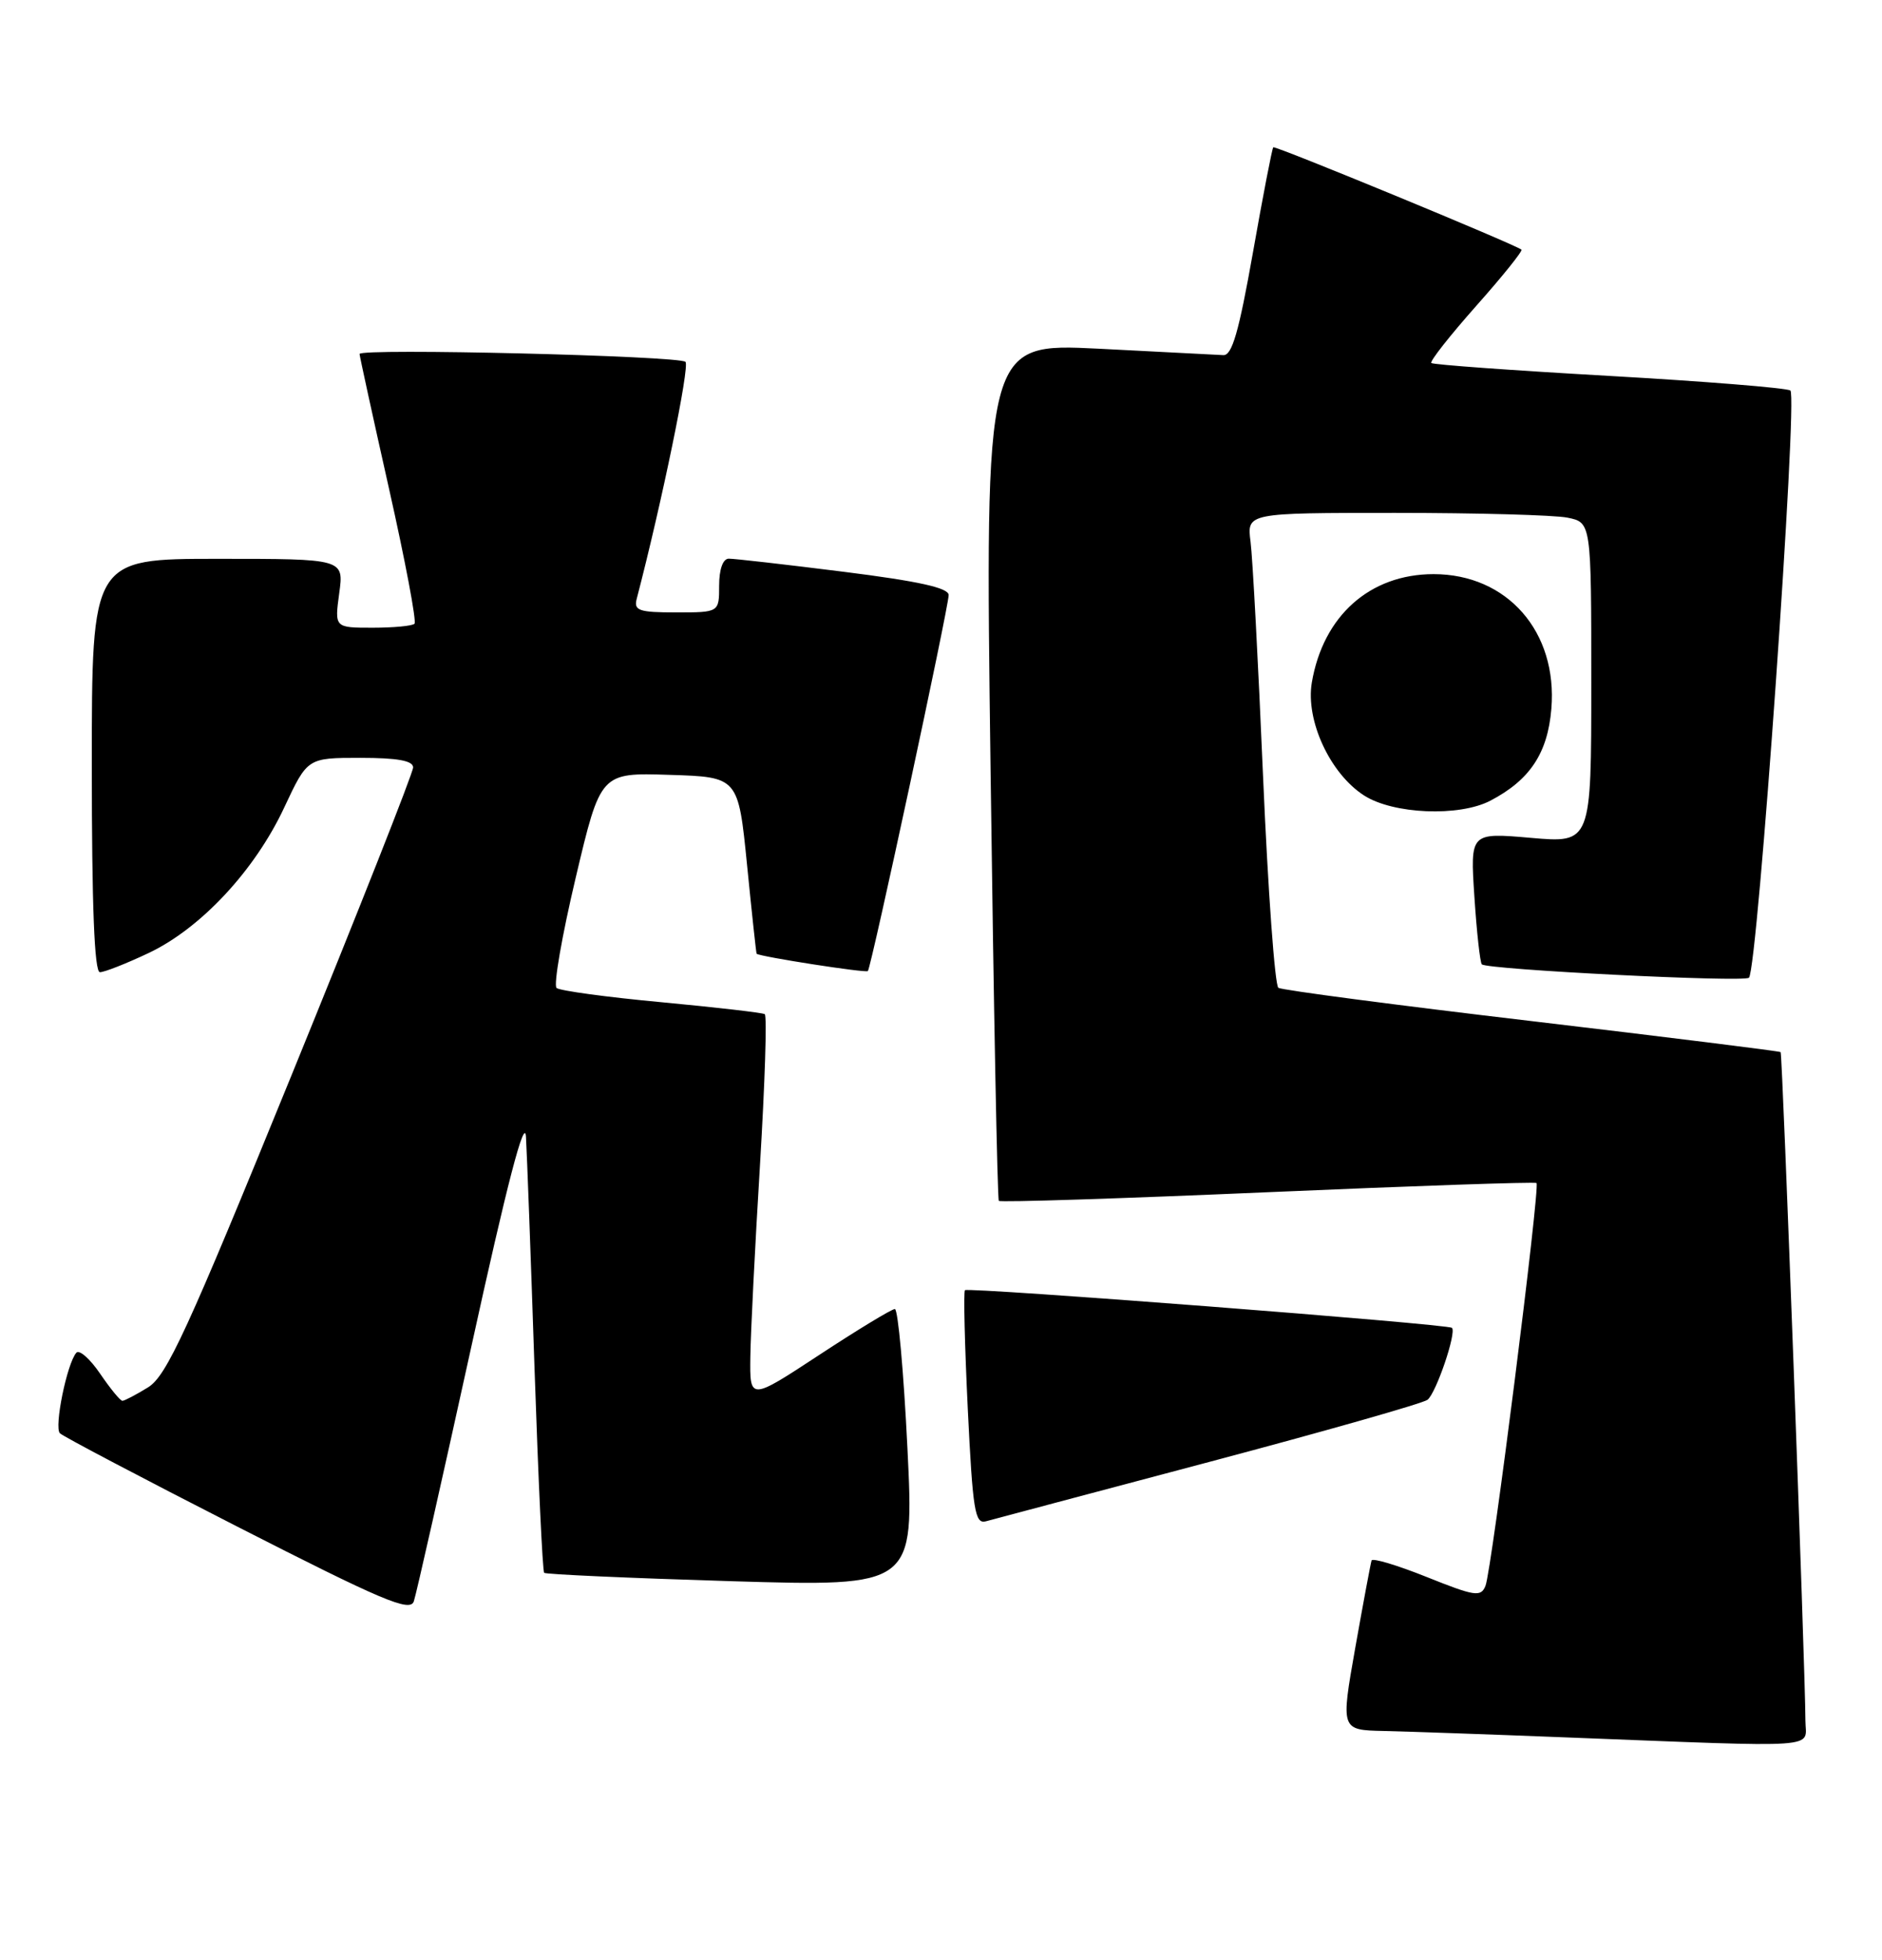 <?xml version="1.0" encoding="UTF-8" standalone="no"?>
<!DOCTYPE svg PUBLIC "-//W3C//DTD SVG 1.1//EN" "http://www.w3.org/Graphics/SVG/1.1/DTD/svg11.dtd" >
<svg xmlns="http://www.w3.org/2000/svg" xmlns:xlink="http://www.w3.org/1999/xlink" version="1.1" viewBox="0 0 246 256">
 <g >
 <path fill="currentColor"
d=" M 235.99 224.75 C 235.97 217.95 232.99 137.66 232.75 137.44 C 232.61 137.31 217.97 135.49 200.22 133.39 C 182.47 131.30 167.56 129.34 167.10 129.04 C 166.64 128.74 165.74 116.35 165.10 101.50 C 164.47 86.65 163.73 72.81 163.46 70.75 C 162.98 67.00 162.98 67.00 182.36 67.00 C 193.03 67.00 203.16 67.28 204.87 67.62 C 208.00 68.25 208.00 68.25 208.00 89.19 C 208.00 110.14 208.00 110.14 200.09 109.45 C 192.17 108.76 192.17 108.76 192.72 117.13 C 193.02 121.73 193.46 125.71 193.69 125.97 C 194.30 126.66 227.99 128.35 228.61 127.72 C 229.75 126.59 235.03 51.63 234.02 51.01 C 233.46 50.67 222.77 49.81 210.25 49.10 C 197.74 48.39 187.32 47.64 187.09 47.42 C 186.87 47.20 189.51 43.85 192.96 39.96 C 196.41 36.08 199.07 32.77 198.87 32.61 C 197.98 31.90 166.67 18.99 166.43 19.24 C 166.28 19.39 165.08 25.58 163.77 33.01 C 161.93 43.38 161.04 46.48 159.89 46.39 C 159.07 46.34 151.73 45.96 143.57 45.55 C 128.74 44.82 128.74 44.82 129.48 100.66 C 129.88 131.37 130.37 156.67 130.56 156.87 C 130.76 157.08 146.57 156.57 165.71 155.74 C 184.84 154.91 200.65 154.37 200.84 154.54 C 201.34 154.99 194.98 205.19 194.17 207.16 C 193.57 208.65 192.79 208.53 186.50 206.01 C 182.65 204.47 179.40 203.49 179.28 203.85 C 179.16 204.21 178.20 209.34 177.15 215.25 C 175.25 226.00 175.25 226.00 180.88 226.12 C 183.97 226.19 194.60 226.56 204.50 226.95 C 238.91 228.28 236.00 228.48 235.99 224.75 Z  M 61.59 176.00 C 66.29 154.58 68.58 145.78 68.75 148.50 C 68.88 150.70 69.39 164.33 69.87 178.79 C 70.36 193.26 70.92 205.26 71.13 205.46 C 71.33 205.66 82.30 206.15 95.50 206.55 C 119.50 207.27 119.50 207.27 118.61 189.14 C 118.12 179.16 117.38 171.00 116.97 171.00 C 116.56 171.00 112.12 173.69 107.11 176.98 C 98.00 182.96 98.00 182.96 98.08 177.23 C 98.12 174.08 98.69 162.80 99.34 152.16 C 99.98 141.52 100.27 132.66 99.96 132.48 C 99.66 132.29 93.58 131.59 86.45 130.92 C 79.33 130.26 73.16 129.42 72.75 129.06 C 72.33 128.69 73.46 122.22 75.25 114.66 C 78.50 100.93 78.50 100.93 87.50 101.22 C 96.50 101.50 96.50 101.50 97.65 113.00 C 98.28 119.33 98.84 124.54 98.90 124.59 C 99.32 124.97 113.20 127.13 113.44 126.85 C 113.89 126.35 124.00 79.31 124.00 77.73 C 124.00 76.79 120.05 75.92 110.25 74.69 C 102.69 73.74 95.94 72.97 95.25 72.98 C 94.49 72.99 94.00 74.38 94.00 76.50 C 94.00 80.00 94.00 80.00 88.38 80.00 C 83.53 80.00 82.83 79.76 83.22 78.25 C 86.50 65.69 90.18 47.85 89.60 47.27 C 88.81 46.48 47.00 45.46 47.00 46.24 C 47.00 46.49 48.73 54.41 50.85 63.84 C 52.97 73.26 54.47 81.20 54.18 81.48 C 53.90 81.77 51.43 82.00 48.70 82.00 C 43.73 82.00 43.73 82.00 44.34 77.50 C 44.96 73.00 44.96 73.00 28.48 73.00 C 12.00 73.00 12.00 73.00 12.00 100.00 C 12.00 118.38 12.34 127.00 13.06 127.00 C 13.65 127.00 16.52 125.87 19.44 124.49 C 26.26 121.26 33.32 113.69 37.16 105.47 C 40.19 99.00 40.19 99.00 47.09 99.00 C 51.95 99.00 54.00 99.37 54.00 100.25 C 54.00 100.94 46.84 119.05 38.09 140.50 C 24.47 173.89 21.78 179.75 19.34 181.24 C 17.78 182.20 16.27 182.99 16.00 182.99 C 15.72 182.99 14.42 181.40 13.09 179.45 C 11.77 177.51 10.37 176.27 9.98 176.71 C 8.76 178.08 7.05 186.45 7.83 187.23 C 8.24 187.64 18.68 193.13 31.03 199.43 C 50.01 209.11 53.59 210.62 54.09 209.19 C 54.41 208.26 57.78 193.32 61.59 176.00 Z  M 158.00 190.99 C 173.12 186.98 185.99 183.32 186.59 182.86 C 187.71 182.00 190.41 174.08 189.79 173.46 C 189.29 172.96 126.57 168.12 126.13 168.54 C 125.93 168.74 126.10 175.71 126.50 184.03 C 127.15 197.34 127.43 199.12 128.87 198.73 C 129.77 198.48 142.88 195.00 158.00 190.99 Z  M 194.80 104.60 C 199.97 101.90 202.30 98.40 202.78 92.60 C 203.62 82.53 197.02 75.00 187.38 75.00 C 179.05 75.01 172.95 80.45 171.47 89.17 C 170.64 94.12 173.86 101.07 178.31 103.92 C 182.12 106.36 190.72 106.72 194.80 104.60 Z "/>
</g>
</svg>